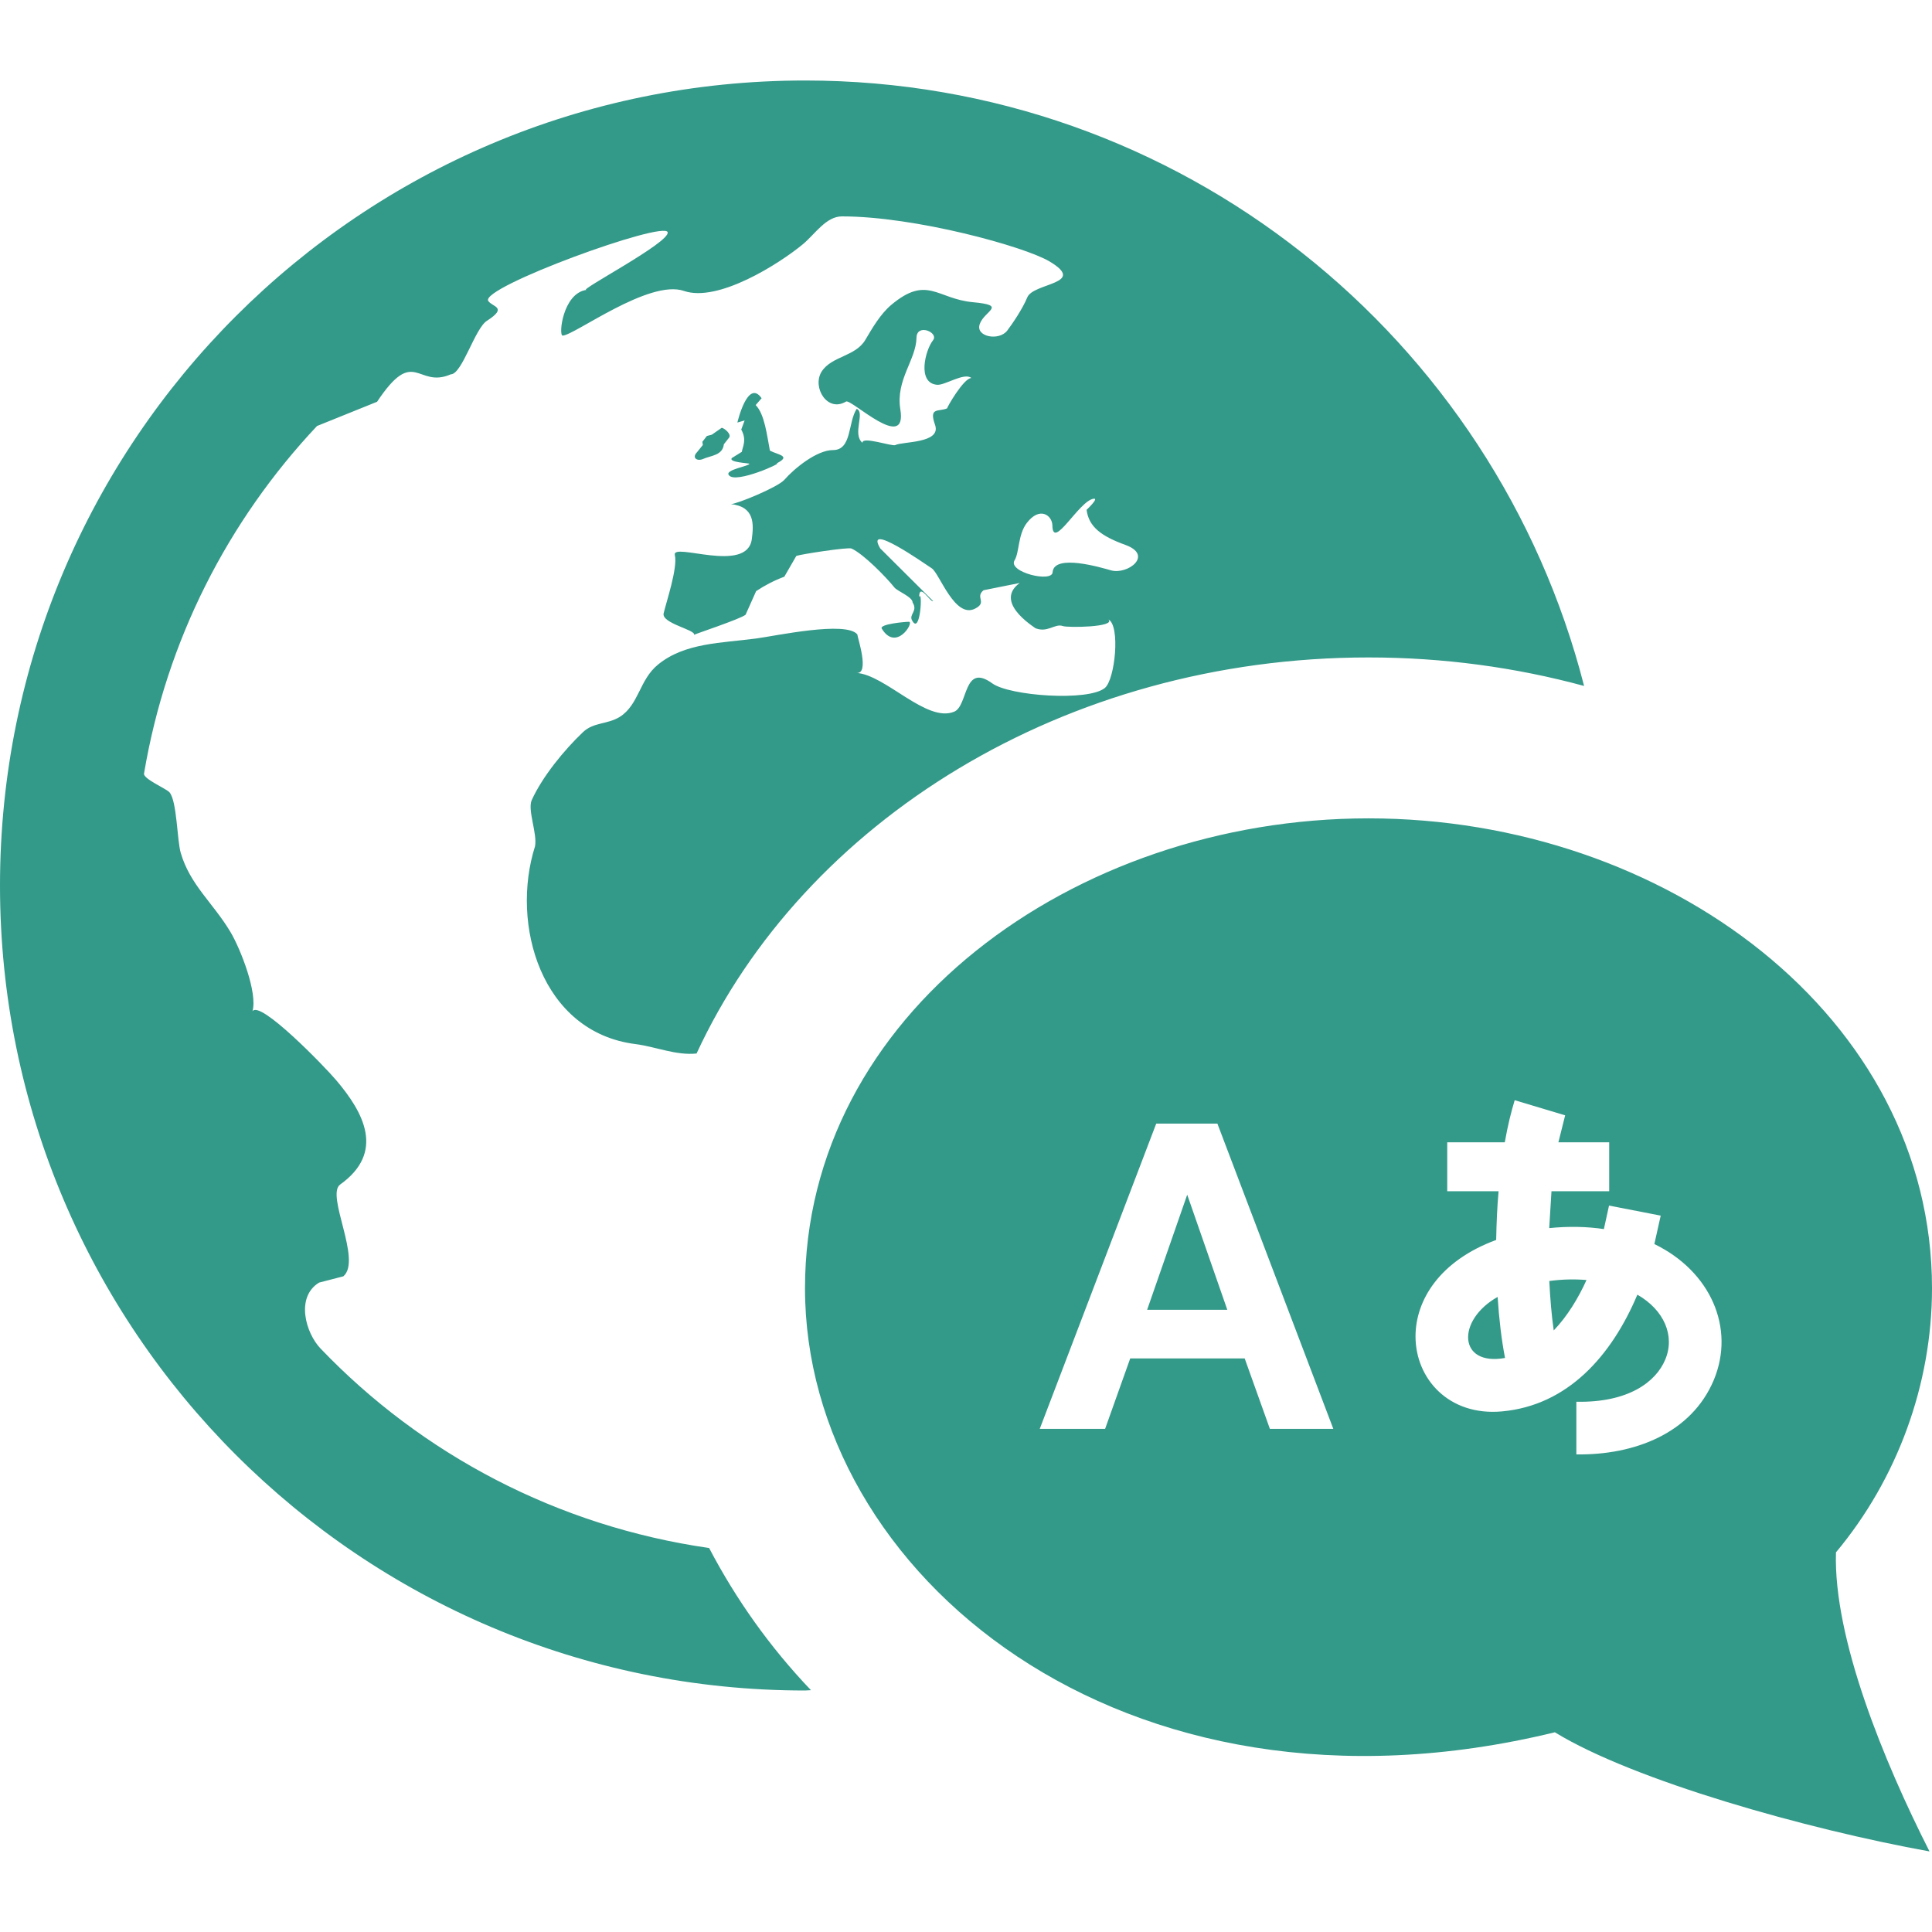 <svg width="24" height="24" viewBox="0 0 24 24" fill="none" xmlns="http://www.w3.org/2000/svg">
<path d="M18.604 16.111C18.622 16.387 18.652 16.642 18.696 16.869C18.113 16.975 18.09 16.4 18.604 16.111ZM14.25 16.271H15.246L14.748 14.841L14.25 16.271V16.271ZM17 10.166C20.697 10.166 24 12.631 24 16.003C24 17.199 23.568 18.373 22.807 19.284C22.774 20.352 23.403 21.884 23.969 22.999C22.451 22.725 20.293 22.119 19.315 21.519C13.928 22.832 10 19.535 10 16.003C10 12.613 13.326 10.166 17 10.166ZM16.563 17.75L15.123 13.958H14.363L12.916 17.75H13.728L14.04 16.875H15.462L15.775 17.75H16.563ZM20.551 15.454L20.63 15.101L19.988 14.976L19.924 15.268C19.709 15.236 19.479 15.232 19.245 15.256L19.273 14.798H19.99V14.19H19.359L19.443 13.855L18.816 13.667C18.77 13.821 18.732 13.971 18.693 14.19H17.978V14.798H18.616C18.598 14.994 18.59 15.197 18.586 15.403C17.882 15.662 17.584 16.154 17.584 16.601C17.584 17.129 18 17.593 18.658 17.533C19.475 17.459 20.02 16.842 20.34 16.083C20.672 16.273 20.811 16.594 20.686 16.89C20.571 17.165 20.231 17.426 19.582 17.413V18.067C20.303 18.078 21.011 17.805 21.289 17.144C21.559 16.497 21.248 15.792 20.551 15.454V15.454ZM19.301 16.527C19.471 16.35 19.606 16.126 19.708 15.901C19.561 15.888 19.402 15.892 19.246 15.913C19.257 16.133 19.274 16.338 19.301 16.527ZM8.809 19.23C6.922 18.959 5.238 18.065 3.982 16.752C3.8 16.563 3.667 16.116 3.963 15.933L4.265 15.855C4.5 15.656 4.044 14.846 4.225 14.715C4.786 14.314 4.52 13.822 4.174 13.416C4.028 13.244 3.226 12.416 3.136 12.563C3.203 12.337 2.99 11.791 2.862 11.576C2.645 11.214 2.36 10.991 2.245 10.594C2.199 10.436 2.199 9.954 2.106 9.843C2.068 9.798 1.779 9.676 1.789 9.61C2.067 7.955 2.833 6.467 3.938 5.292L4.684 4.991C5.152 4.288 5.179 4.833 5.6 4.65C5.741 4.65 5.901 4.072 6.052 3.983C6.313 3.814 6.114 3.814 6.065 3.738C5.961 3.57 8.256 2.735 8.294 2.885C8.326 3.012 7.159 3.619 7.287 3.601C6.991 3.64 6.935 4.172 6.99 4.169C7.137 4.164 8.064 3.465 8.496 3.614C8.919 3.76 9.679 3.278 9.976 3.032C10.125 2.907 10.262 2.688 10.459 2.688C11.368 2.688 12.727 3.062 13.038 3.248C13.512 3.531 12.834 3.511 12.761 3.695C12.703 3.837 12.571 4.03 12.512 4.107C12.41 4.24 12.113 4.184 12.171 4.025C12.23 3.858 12.519 3.794 12.085 3.754C11.64 3.713 11.517 3.413 11.071 3.788C10.937 3.901 10.837 4.074 10.75 4.221C10.627 4.431 10.33 4.422 10.206 4.617C10.086 4.809 10.276 5.129 10.51 4.988C10.572 4.95 11.275 5.633 11.184 5.083C11.125 4.719 11.38 4.471 11.385 4.196C11.388 4.012 11.665 4.13 11.591 4.226C11.494 4.347 11.388 4.76 11.642 4.78C11.738 4.788 11.981 4.622 12.067 4.696C11.971 4.694 11.752 5.079 11.767 5.072C11.659 5.12 11.534 5.051 11.617 5.282C11.691 5.51 11.209 5.483 11.122 5.529C11.085 5.549 10.705 5.415 10.714 5.501C10.583 5.392 10.751 5.122 10.642 5.079C10.532 5.247 10.584 5.591 10.348 5.591C10.146 5.591 9.866 5.82 9.744 5.96C9.657 6.057 9.135 6.268 9.078 6.262C9.377 6.293 9.364 6.512 9.339 6.699C9.279 7.132 8.344 6.731 8.383 6.895C8.421 7.053 8.276 7.481 8.244 7.619C8.215 7.744 8.646 7.824 8.622 7.886C8.624 7.879 9.205 7.687 9.262 7.636L9.393 7.343C9.503 7.27 9.619 7.21 9.743 7.164L9.892 6.906C9.942 6.886 10.537 6.794 10.578 6.814C10.727 6.882 11.006 7.167 11.11 7.297C11.146 7.344 11.337 7.414 11.337 7.485C11.406 7.592 11.286 7.633 11.331 7.708C11.435 7.901 11.463 7.307 11.418 7.418C11.418 7.229 11.56 7.489 11.592 7.467L10.935 6.813C10.731 6.471 11.478 6.996 11.575 7.06C11.671 7.123 11.86 7.689 12.112 7.561C12.27 7.481 12.108 7.422 12.218 7.332L12.667 7.242C12.31 7.503 12.946 7.844 12.849 7.798C13.009 7.872 13.103 7.74 13.203 7.777C13.26 7.799 13.866 7.792 13.769 7.695C13.92 7.771 13.851 8.443 13.725 8.546C13.521 8.715 12.543 8.646 12.326 8.489C11.965 8.227 12.029 8.768 11.853 8.841C11.509 8.983 10.996 8.378 10.635 8.359C10.811 8.385 10.65 7.914 10.65 7.881C10.511 7.71 9.63 7.9 9.398 7.931C8.964 7.989 8.508 7.983 8.175 8.255C7.941 8.444 7.938 8.755 7.698 8.906C7.542 9.001 7.373 8.97 7.242 9.095C7.008 9.317 6.738 9.647 6.605 9.94C6.551 10.063 6.677 10.356 6.646 10.514C6.339 11.481 6.722 12.822 7.894 12.97C8.144 13.002 8.4 13.114 8.653 13.087C9.985 10.207 13.221 8.167 17 8.167C17.932 8.167 18.831 8.291 19.678 8.521C18.573 4.199 14.666 1 10 1C4.477 1 0 5.477 0 11C0 16.523 4.477 21 10 21L10.074 20.996C9.565 20.463 9.143 19.868 8.809 19.23V19.23ZM13.587 6.195C13.655 6.187 13.498 6.333 13.498 6.333C13.525 6.545 13.681 6.66 13.977 6.768C14.337 6.897 14.007 7.143 13.801 7.085C13.687 7.053 13.097 6.875 13.076 7.106C13.076 7.244 12.516 7.107 12.603 6.961C12.664 6.863 12.644 6.642 12.755 6.497C12.915 6.287 13.068 6.401 13.073 6.523C13.075 6.85 13.405 6.217 13.587 6.195V6.195ZM9.055 5.903C9.135 6.016 9.743 5.74 9.646 5.757C9.833 5.663 9.67 5.653 9.564 5.598C9.529 5.419 9.499 5.142 9.387 5.032L9.461 4.947C9.288 4.698 9.16 5.249 9.16 5.249L9.25 5.223L9.208 5.336C9.279 5.465 9.227 5.543 9.215 5.613L9.091 5.69C9.046 5.745 9.306 5.752 9.308 5.761C9.317 5.789 8.995 5.835 9.055 5.903V5.903ZM8.659 5.617C8.59 5.688 8.661 5.733 8.732 5.702C8.836 5.657 8.976 5.658 8.992 5.519L9.058 5.435C9.087 5.392 9.001 5.321 8.966 5.314L8.842 5.4L8.781 5.416L8.725 5.488L8.731 5.528L8.659 5.617V5.617ZM11.293 7.724C11.238 7.724 10.924 7.753 10.953 7.808C11.131 8.101 11.356 7.732 11.293 7.724Z" fill="#339989"/>
</svg>
